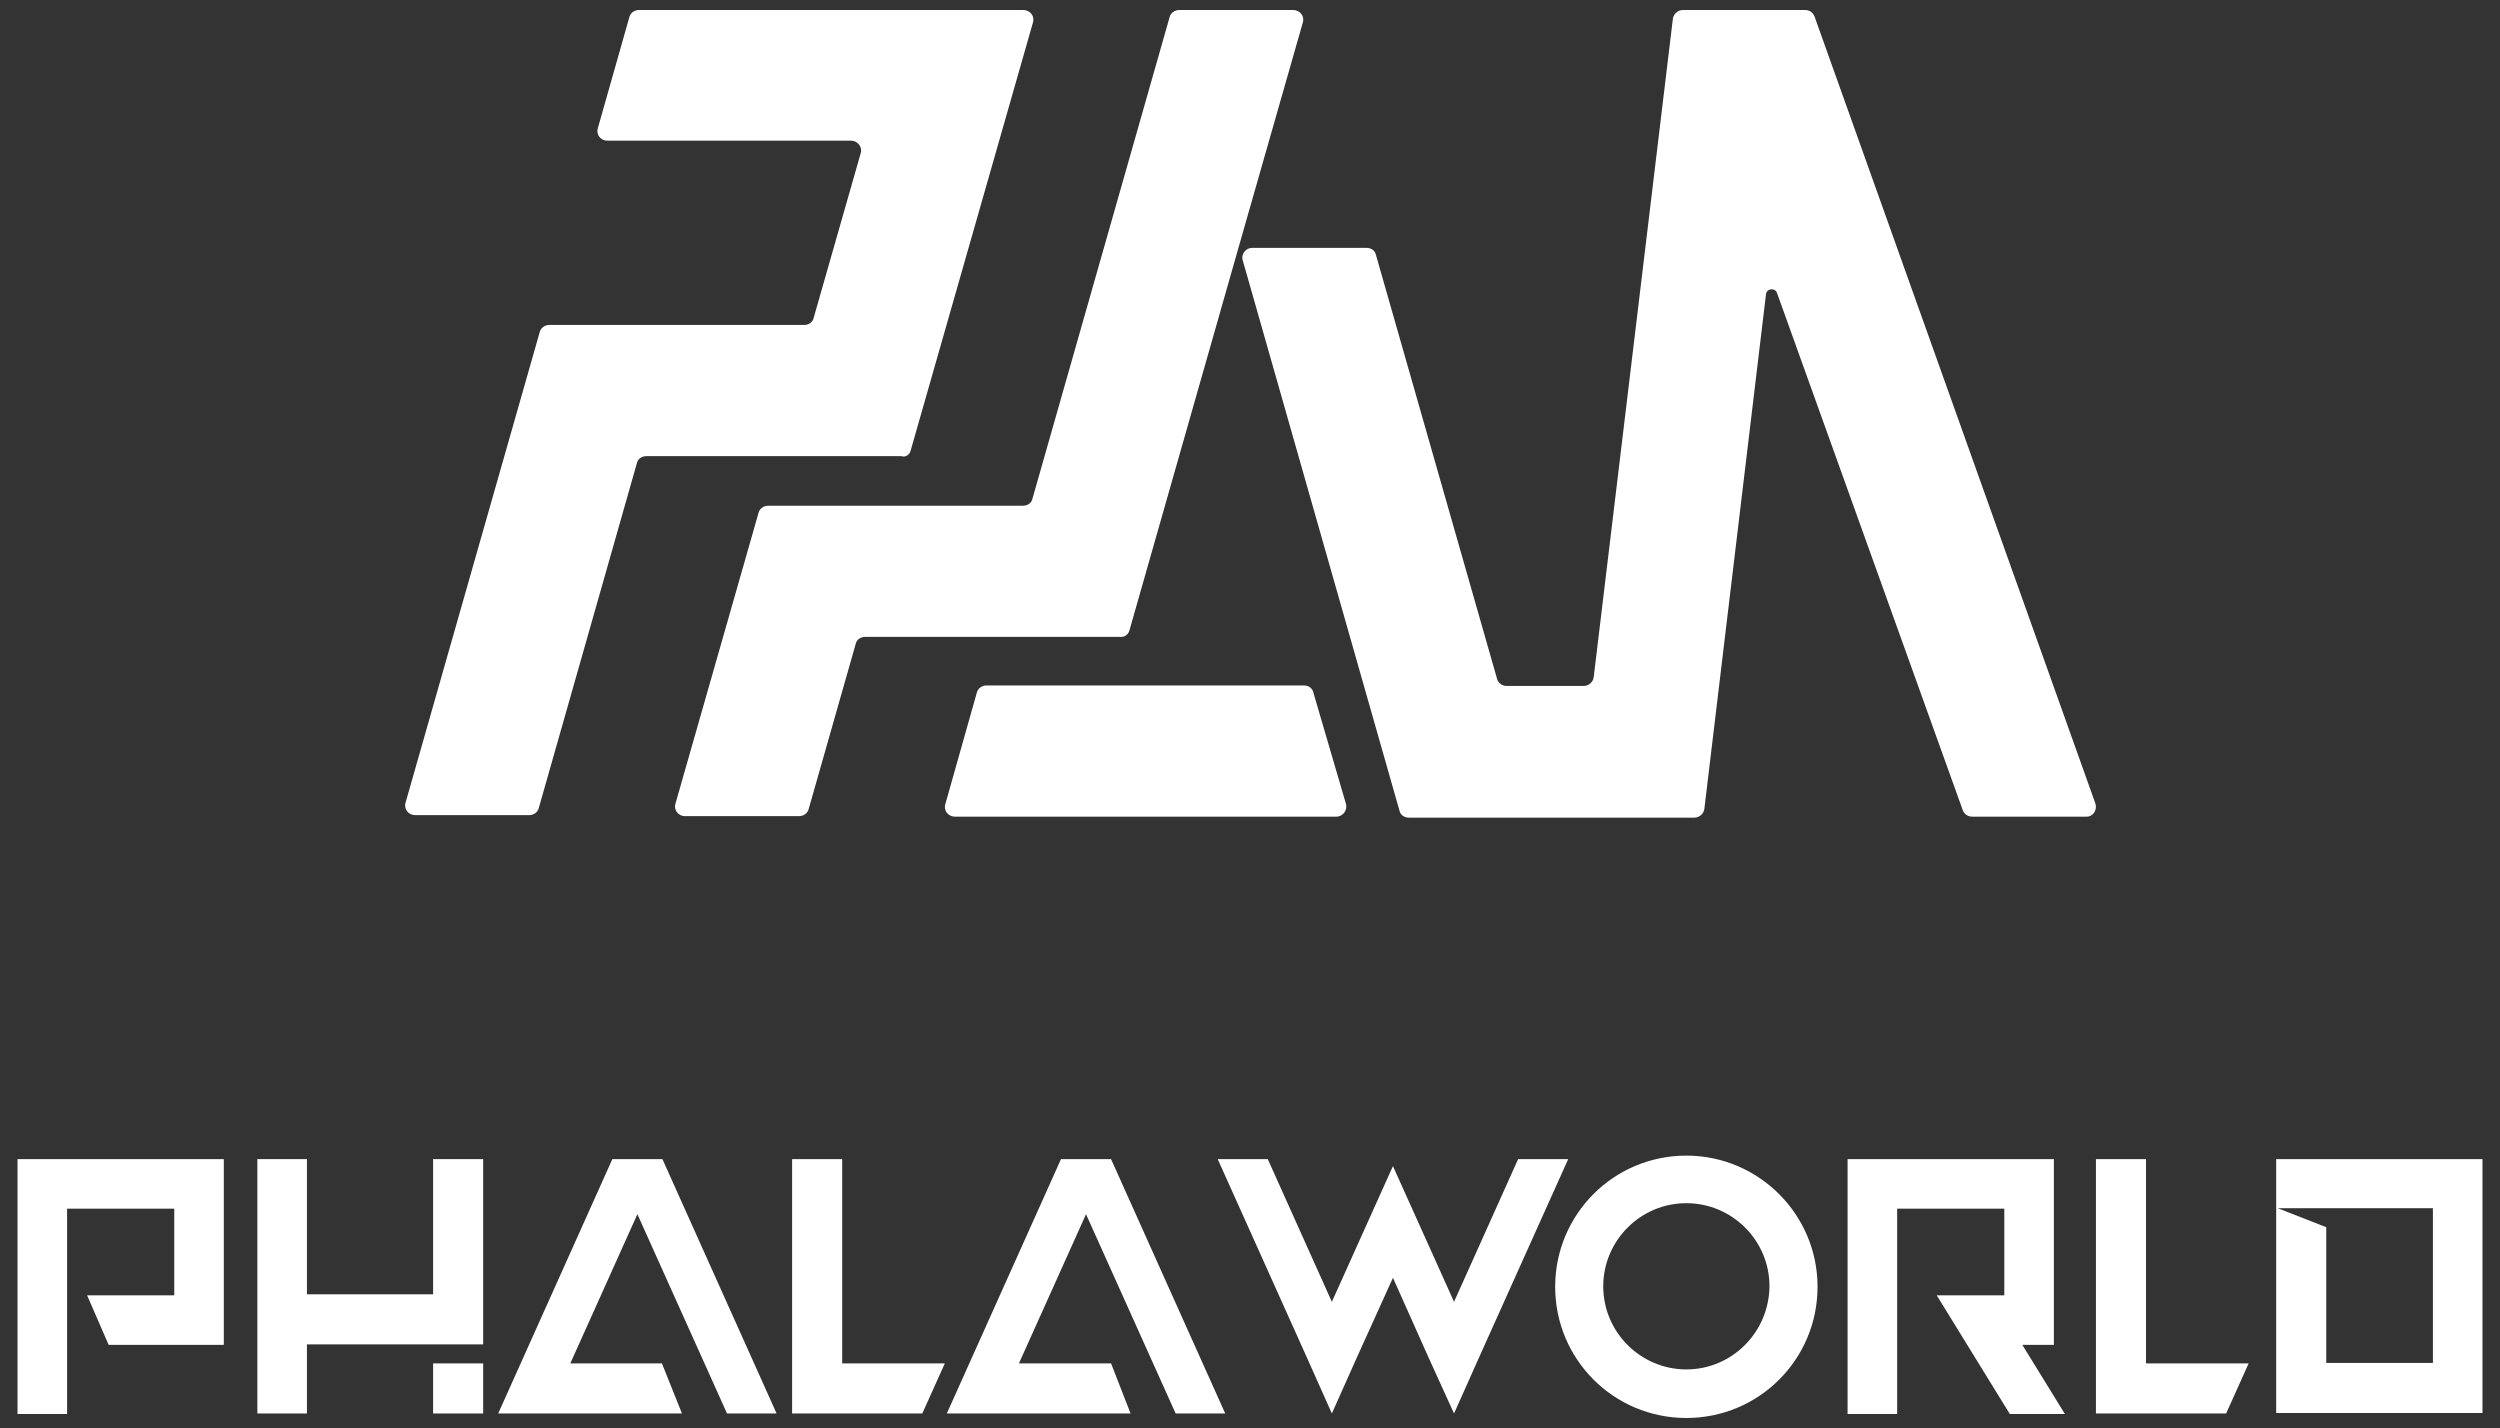 <?xml version="1.0" encoding="utf-8"?>
<!-- Generator: Adobe Illustrator 25.0.1, SVG Export Plug-In . SVG Version: 6.00 Build 0)  -->
<svg version="1.1" id="图层_1" xmlns="http://www.w3.org/2000/svg" xmlns:xlink="http://www.w3.org/1999/xlink" x="0px" y="0px"
	 viewBox="0 0 499.3 285.2" style="enable-background:new 0 0 499.3 285.2;" xml:space="preserve">
<rect x="0" y="0" width="499.3" height="285.2" fill="#333333" stroke="none"/>
<style type="text/css">
	.st0{fill:#CDFA50;}
	.st1{fill:#FFFFFF;}
</style>
<g>
	<g>
		<path class="st1" d="M225.6,125.8l21.8-76.5l12.8-44.8c0.4-1.3-0.6-2.5-1.9-2.5h-22.8c-0.9,0-1.7,0.6-1.9,1.4l-27.4,96.2
			c-0.2,0.9-1,1.4-1.9,1.4h-50.9c-0.9,0-1.7,0.6-1.9,1.4l-16.6,58.1c-0.4,1.3,0.6,2.5,1.9,2.5h22.8c0.9,0,1.7-0.6,1.9-1.4l9.4-33
			c0.2-0.9,1-1.4,1.9-1.4h50.9C224.6,127.3,225.4,126.7,225.6,125.8z"/>
		<path class="st1" d="M418.5,160.5L362.4,3.3c-0.3-0.8-1-1.3-1.9-1.3h-24.4c-1,0-1.9,0.8-2,1.8l-15.8,131.4c-0.1,1-1,1.8-2,1.8
			h-15.4c-0.9,0-1.7-0.6-1.9-1.4l-24.2-84.7c-0.2-0.9-1-1.4-1.9-1.4h-22.8c-1.3,0-2.3,1.3-1.9,2.5l31.3,109.9c0.2,0.9,1,1.4,1.9,1.4
			h57c1,0,1.9-0.8,2-1.8l12.3-102.7c0.1-1.2,1.8-1.4,2.2-0.3L392,161.8c0.3,0.8,1,1.3,1.9,1.3h22.7
			C418,163.2,418.9,161.8,418.5,160.5z"/>
		<path class="st1" d="M181.9,89.9l24.4-85.4c0.4-1.3-0.6-2.5-1.9-2.5h-76.8c-0.9,0-1.7,0.6-1.9,1.4l-6.3,22.2
			c-0.4,1.3,0.6,2.5,1.9,2.5h48.7c1.3,0,2.3,1.3,1.9,2.5l-9.4,32.9c-0.2,0.9-1,1.4-1.9,1.4h-50.9c-0.9,0-1.7,0.6-1.9,1.4l-26.8,94
			c-0.4,1.3,0.6,2.5,1.9,2.5h22.8c0.9,0,1.7-0.6,1.9-1.4l19.6-68.9c0.2-0.9,1-1.4,1.9-1.4H180C180.9,91.4,181.7,90.8,181.9,89.9z"/>
		<path class="st1" d="M262.3,138.3c-0.2-0.9-1-1.4-1.9-1.4H197c-0.9,0-1.7,0.6-1.9,1.4l-6.3,22.3c-0.4,1.3,0.6,2.5,1.9,2.5h76.2
			c1.3,0,2.3-1.3,1.9-2.6L262.3,138.3z"/>
	</g>
	<g>
		<polygon class="st1" points="3.5,238.5 3.5,241.4 3.5,282.4 13.4,282.4 13.4,241.4 34.8,241.4 34.8,258.7 17.4,258.7 21.7,268.6 
			44.7,268.6 44.7,259.3 44.7,258.7 44.7,241.4 44.7,235.6 44.7,231.5 3.5,231.5 		"/>
		<polygon class="st1" points="410.2,268.6 410.2,259.3 410.2,258.7 410.2,241.4 410.2,235.6 410.2,231.5 369,231.5 369,238.5 
			369,241.4 369,282.4 378.9,282.4 378.9,241.4 400.3,241.4 400.3,258.7 397.8,258.7 388.9,258.7 386.8,258.7 401.4,282.4 
			412.4,282.4 403.9,268.6 		"/>
		<polygon class="st1" points="168.2,231.5 158.2,231.5 158.2,282.3 158.9,282.3 168.2,282.3 184.2,282.3 188.7,272.3 168.2,272.3 
					"/>
		<polygon class="st1" points="132.2,231.5 122.4,231.5 122.3,231.5 99.5,282.3 106.4,282.3 109.4,282.3 136.2,282.3 132.2,272.3 
			113.9,272.3 127.3,242.5 145.2,282.3 155.1,282.3 132.3,231.5 		"/>
		<rect x="86.5" y="272.3" class="st1" width="10" height="10"/>
		<polygon class="st1" points="86.5,258.5 61.3,258.5 61.3,231.5 51.4,231.5 51.4,282.3 61.3,282.3 61.3,268.5 96.5,268.5 
			96.5,258.5 96.5,231.5 86.5,231.5 		"/>
		<path class="st1" d="M454.6,231.3v9.9v0.1v30.9v1.7v8.3h41.2v-8.5v-1.4v-30.9v-5.8v-4.1H454.6z M485.9,272.2h-21.3v-27.1l-9.7-3.8
			h31V272.2z"/>
		<polygon class="st1" points="428.6,231.5 418.6,231.5 418.6,282.3 419.3,282.3 428.6,282.3 444.6,282.3 449.1,272.3 428.6,272.3 
					"/>
		<polygon class="st1" points="303.2,231.5 290.4,260 283.2,244 278.2,232.9 273.2,244 266,260 253.2,231.5 243.2,231.5 261,271.1 
			266,282.3 271,271.1 278.2,255.2 285.3,271.1 290.4,282.3 295.4,271.1 313.2,231.5 		"/>
		<polygon class="st1" points="221.9,231.5 212,231.5 211.9,231.5 189.1,282.3 196,282.3 199,282.3 225.8,282.3 221.9,272.3 
			203.5,272.3 216.9,242.5 234.8,282.3 244.7,282.3 221.9,231.5 		"/>
		<path class="st1" d="M336.8,230.8c-14.5,0-26.2,11.7-26.2,26.2c0,14.5,11.7,26.2,26.2,26.2c14.5,0,26.2-11.7,26.2-26.2
			C363,242.5,351.2,230.8,336.8,230.8z M336.8,273.5c-9.1,0-16.6-7.4-16.6-16.6c0-9.1,7.4-16.6,16.6-16.6c9.1,0,16.6,7.4,16.6,16.6
			C353.3,266.1,345.9,273.5,336.8,273.5z"/>
	</g>
</g>
</svg>
